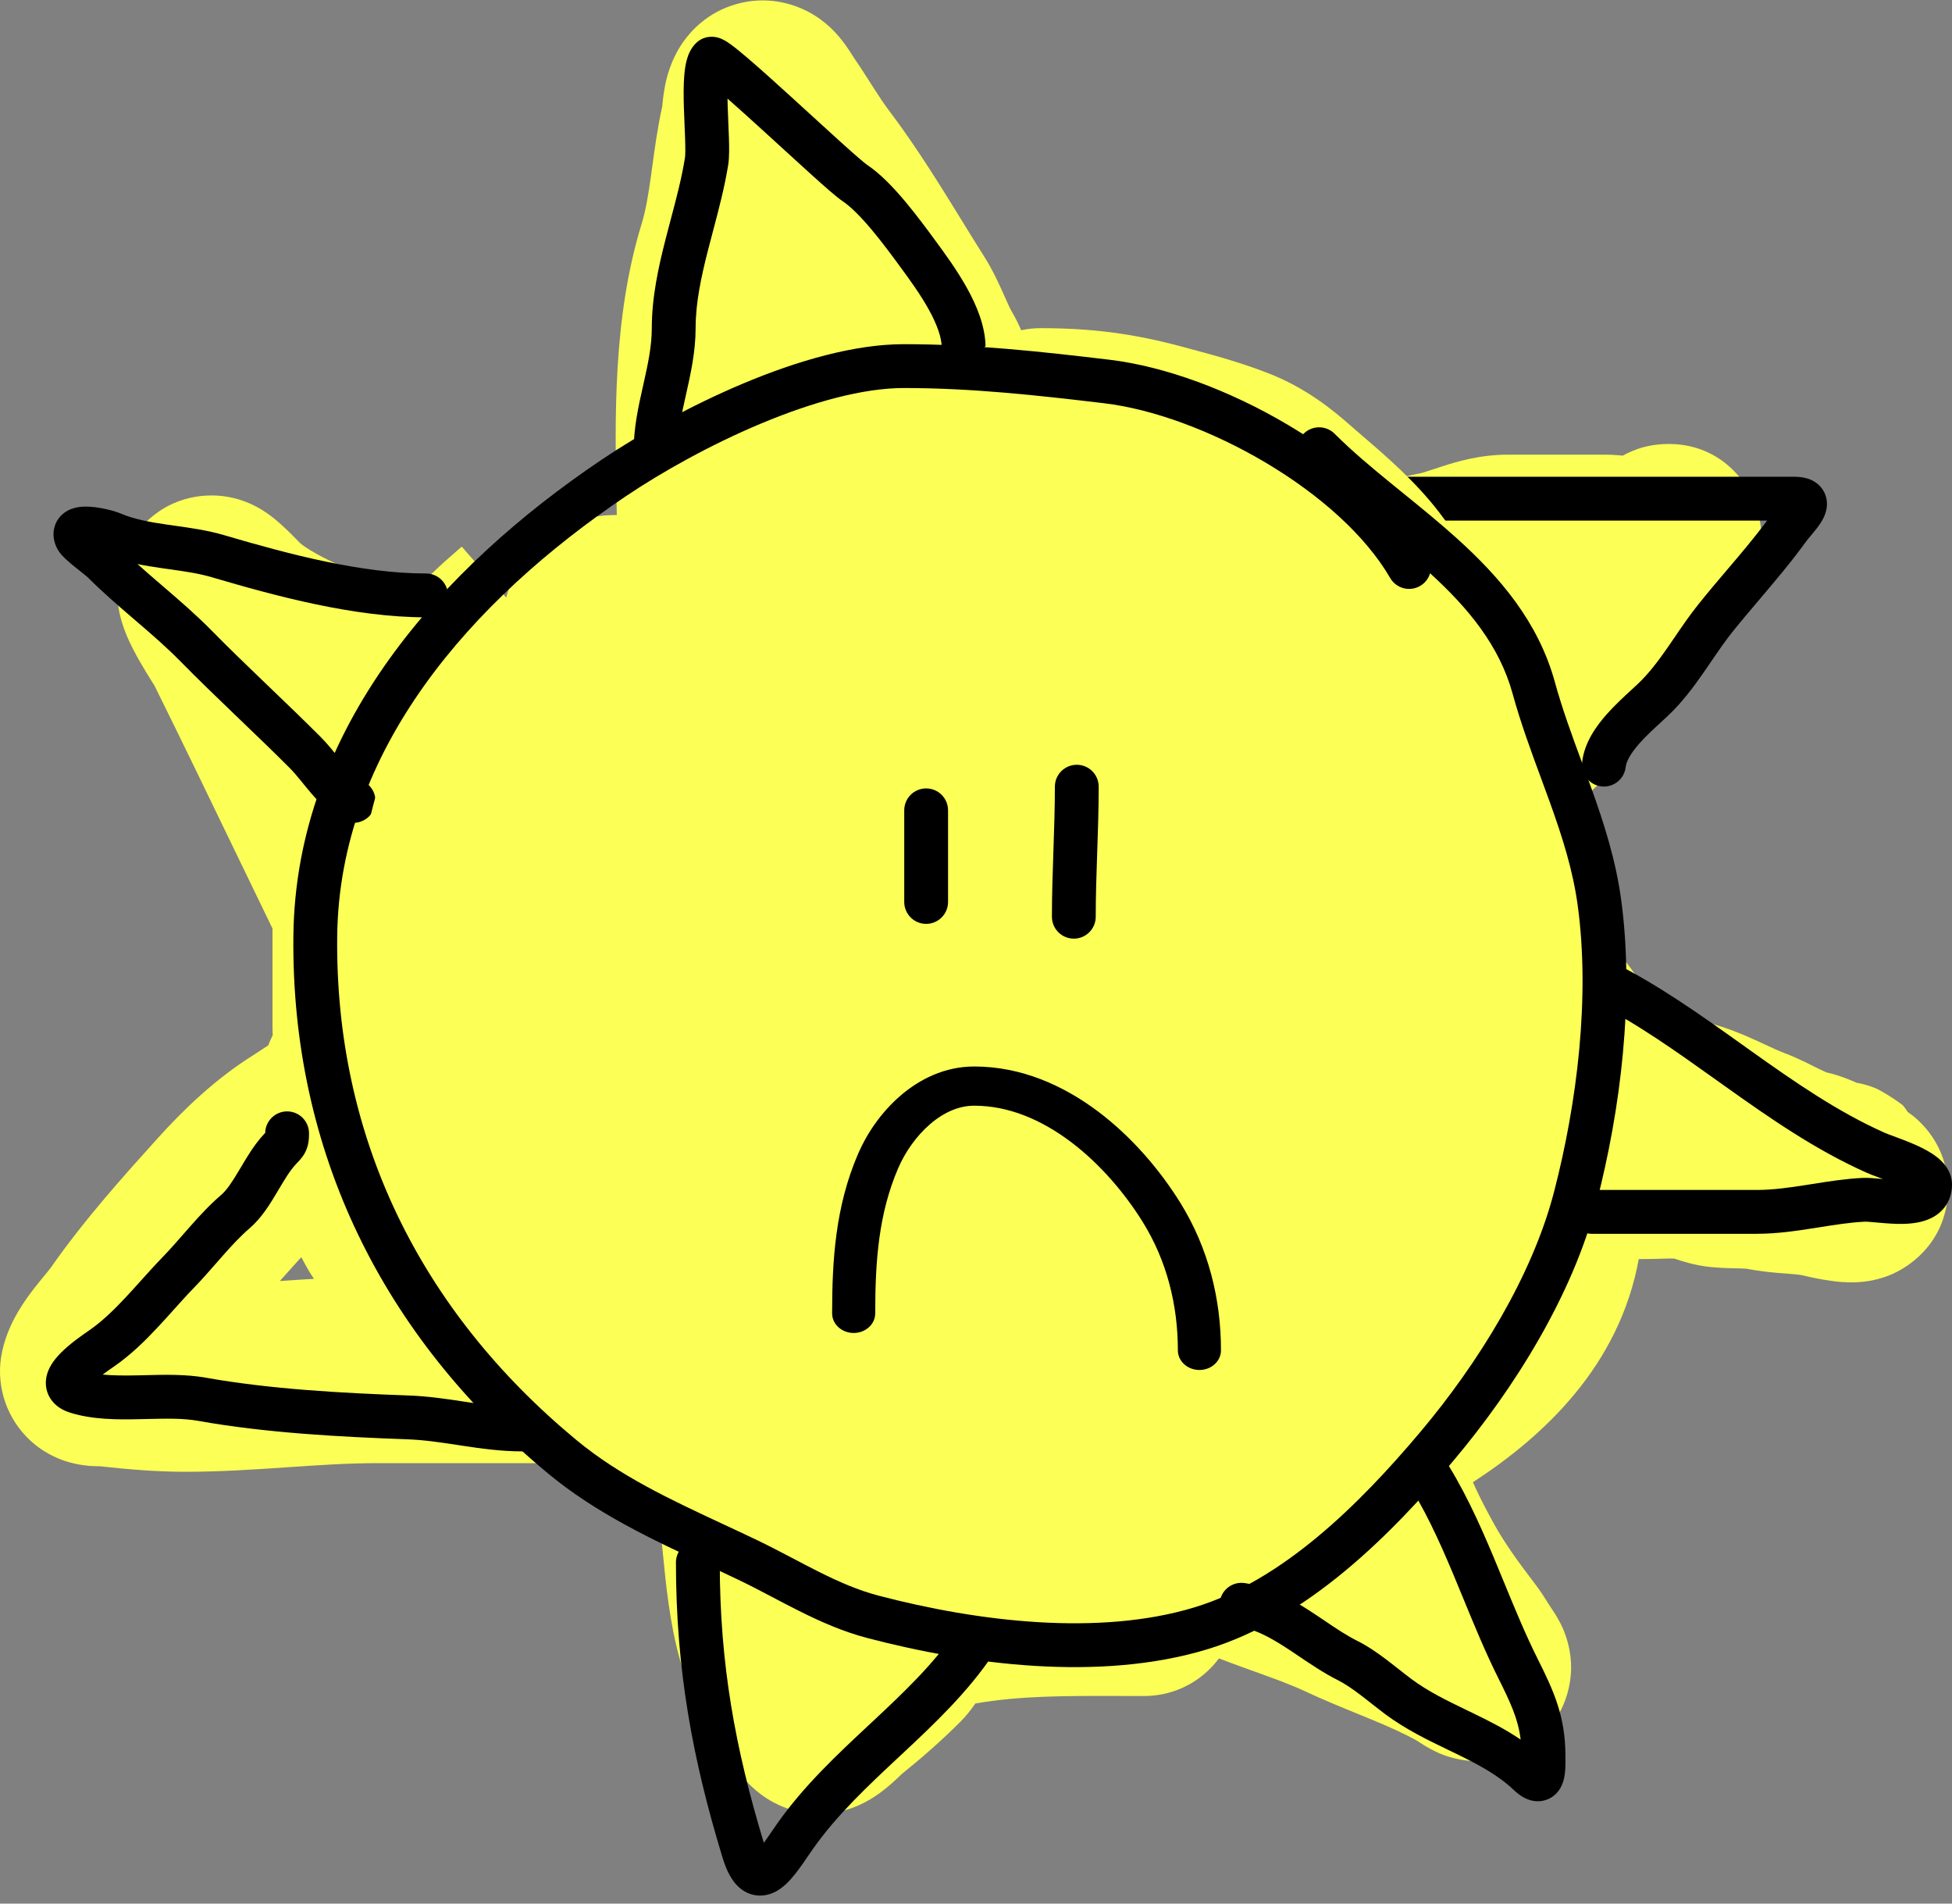 <svg width="400" height="390" viewBox="0 0 400 390" fill="none" xmlns="http://www.w3.org/2000/svg">
<rect x="0" y="0" width="400" height="390" fill="#808080" stroke="none"/>
<g clip-path="url(#clip0_587_6811)">
<path fill-rule="evenodd" clip-rule="evenodd" d="M138.222 133.377C134.237 130.378 131.424 125.83 130.757 120.489C129.774 112.623 133.725 105.277 140.192 101.562C140.417 101.338 140.69 101.068 140.977 100.793C141.381 100.405 141.95 99.874 142.62 99.311C143.257 98.775 144.261 97.977 145.544 97.188C147.417 96.034 148.413 95.468 149.064 95.097C149.764 94.699 150.065 94.528 150.63 94.098C156.26 89.812 163.177 86.586 167.507 84.567C168.423 84.139 169.225 83.766 169.872 83.448C182.539 77.231 196.46 74.009 211.66 75.653C224.609 77.053 236.59 84.324 243.088 88.359C250.829 93.165 257.811 99.434 263.226 104.296C264.426 105.374 265.55 106.383 266.589 107.291C277.339 116.702 286.415 127.141 294.493 138.221C304.122 151.429 312.927 165.66 319.827 181.335C326.262 195.953 331.547 210.969 334.659 227.55C336.052 234.977 337.797 246.776 335.87 257.638C331.883 280.124 315.876 294.469 302.15 303.454C291.164 310.644 277.338 312.109 269.916 312.895C269.362 312.954 268.844 313.008 268.364 313.061C263.79 313.57 259.115 313.898 254.189 313.898C254.056 313.898 253.787 313.906 252.995 313.947C252.933 313.951 252.866 313.954 252.794 313.957C252.139 313.992 251.119 314.045 250.084 314.064C247.986 314.104 243.8 314.094 239.292 312.592C223.035 307.17 207.967 300.017 193.655 292.618C187.534 292.245 182.372 290.588 178.353 288.991C176.128 288.106 174.021 287.138 172.37 286.381L172.361 286.378L172.346 286.37C170.565 285.554 169.241 284.946 167.924 284.409C164.201 282.888 160.324 281.558 155.813 280.012L155.485 279.899C153.452 279.202 151.287 278.458 149.053 277.654C145.496 277.101 141.997 276.517 138.572 275.934C130.577 274.572 122.973 271.132 117.026 264.839C111.196 258.673 108.313 251.2 107.056 244.074C105.986 238.006 105.127 231.443 104.343 225.45C103.971 222.604 103.615 219.886 103.262 217.412C102.279 210.529 102.468 203.051 104.717 195.734C95.981 193.987 89.398 186.272 89.398 177.018C89.398 166.566 97.796 158.077 108.21 157.934C108.321 157.916 108.711 157.855 109.506 157.676C109.988 157.567 110.396 157.469 110.92 157.343C111.209 157.273 111.534 157.195 111.926 157.102C112.863 156.879 114.111 156.59 115.444 156.346C117.041 156.053 118.542 155.788 119.976 155.535C121.482 152.66 123.221 149.875 125.134 147.227C126.031 145.84 127.066 144.489 128.259 143.204C131.327 139.527 134.71 136.2 138.222 133.377ZM278.584 232.857C278.605 232.833 278.625 232.807 278.648 232.782V232.78C278.713 232.705 280.017 231.181 278.571 225.595C278.649 228.015 278.656 230.438 278.584 232.857ZM225.019 226.827C225.666 227.285 226.327 227.736 227.003 228.181C227.932 226.585 228.743 224.93 229.448 223.184C228.076 224.532 226.59 225.75 225.019 226.827Z" fill="#FCFF56"/>
<path fill-rule="evenodd" clip-rule="evenodd" d="M164.601 106.268C164.628 108.585 164.647 110.964 164.647 113.411C164.647 123.953 156.106 132.498 145.569 132.498C135.032 132.498 126.49 123.953 126.49 113.411C126.49 110.181 126.418 106.684 126.341 102.984C125.993 86.151 125.558 65.128 131.455 45.957C132.311 43.174 132.839 40.075 133.443 35.724C133.514 35.208 133.588 34.663 133.665 34.094C134.137 30.616 134.731 26.235 135.702 21.826L135.704 21.8L135.705 21.785C135.769 21.092 135.914 19.519 136.229 17.843C136.233 17.82 136.237 17.796 136.242 17.769C136.445 16.685 137.216 12.551 139.983 8.616C141.619 6.289 145.009 2.537 150.788 0.865C156.92 -0.908 162.284 0.639 165.682 2.439C167.702 3.51 169.138 4.718 169.94 5.452C170.808 6.246 171.479 6.992 171.935 7.53C172.827 8.582 173.511 9.571 173.9 10.15C174.305 10.755 174.66 11.326 174.843 11.617L174.858 11.642C174.904 11.716 174.94 11.774 174.968 11.818C176.244 13.665 177.462 15.572 178.453 17.125C178.66 17.45 178.858 17.76 179.044 18.051C180.271 19.964 181.216 21.384 182.156 22.623C187.694 29.921 192.811 38.232 197.267 45.465C198.783 47.927 200.222 50.264 201.575 52.393C203.509 55.438 204.853 58.463 205.656 60.276L205.694 60.359C206.665 62.544 206.998 63.271 207.347 63.86C208.247 65.38 208.885 66.776 209.317 67.8C209.661 68.615 209.986 69.471 210.156 69.92C210.184 69.99 210.206 70.05 210.225 70.099C210.238 70.131 210.249 70.162 210.26 70.192C213.602 75.301 215.347 80.515 216.442 84.347C216.477 84.47 216.523 84.622 216.623 84.935C216.631 84.958 216.641 84.987 216.652 85.022C216.735 85.283 216.918 85.852 217.073 86.383C217.074 86.387 217.078 86.395 217.082 86.409C217.218 86.825 218.867 91.852 217.449 97.62C216.499 101.482 214.38 105.125 211.141 107.925C211.027 108.025 210.91 108.123 210.794 108.219C212.174 109.681 213.611 110.887 215.195 111.886C220.682 115.342 228.896 117.523 237.305 117.866C237.635 117.88 238.152 117.898 238.786 117.911C239.063 117.582 239.345 117.271 239.629 116.979C242.352 114.158 245.266 112.817 246.467 112.302C247.929 111.675 249.234 111.298 250.003 111.091C250.831 110.87 251.589 110.703 252.067 110.601C252.337 110.543 252.497 110.509 252.614 110.485C253.774 110.024 254.829 109.704 255.718 109.473C256.325 109.315 256.904 109.188 257.387 109.091C258.239 108.629 259.742 107.855 261.728 107.2C262.695 106.662 263.941 106.061 265.425 105.559C267.686 104.791 269.854 104.46 271.814 104.367C272.357 104.009 272.854 103.705 273.282 103.453C275.446 102.174 277.662 101.157 279.583 100.378C283.299 98.868 287.447 97.627 290.778 97.021C291.372 96.913 291.772 96.781 293.054 96.357C293.674 96.151 294.501 95.878 295.656 95.506C298.431 94.612 303.232 93.147 308.974 93.147H328.926C329.901 93.147 330.773 93.201 331.36 93.244C331.777 93.275 332.188 93.311 332.547 93.345C333.447 92.843 335.004 92.079 336.996 91.555C338.85 91.068 349.215 88.813 356.66 97.983C359.791 101.838 360.625 105.875 360.848 108.222C361.071 110.588 360.802 112.481 360.614 113.502C360.239 115.519 359.619 117.008 359.406 117.511C358.952 118.58 358.485 119.402 358.306 119.707C356.901 122.927 355.106 125.104 354.335 126.028C354.01 126.418 353.712 126.758 353.513 126.983C353.348 127.17 353.274 127.253 353.21 127.325C352.51 128.338 351.784 129.4 351.031 130.498C347.57 135.555 343.584 141.378 339.251 146.741C338.923 147.148 338.445 147.785 337.844 148.584C335.478 151.734 331.221 157.4 326.823 161.388C325.517 162.571 324.209 163.814 322.835 165.142C322.623 167.425 322.051 169.214 321.651 170.273C320.278 173.916 318.088 176.345 317.532 176.961L317.497 177.001C316.59 178.008 315.517 179.008 314.48 179.9C315.078 180.717 315.689 181.56 316.309 182.426C320.56 183.808 324.325 186.674 326.765 190.743C330.52 193.555 333.042 196.841 334.357 198.627C335.398 200.039 336.311 201.417 336.98 202.439C337.184 202.751 337.36 203.019 337.513 203.253C337.948 203.918 338.209 204.318 338.472 204.698C339.03 205.5 339.56 206.231 340.062 206.896C340.292 206.958 340.525 207.02 340.765 207.084C341.446 207.263 342.254 207.467 343.148 207.692C345.952 208.4 349.608 209.323 352.821 210.362C356.096 211.422 358.969 212.742 360.94 213.657C361.164 213.761 361.376 213.86 361.578 213.954C363.42 214.81 364.448 215.287 365.519 215.688C367.203 216.321 368.7 217.012 369.841 217.563C370.427 217.845 371.355 218.308 372.016 218.638C372.324 218.791 372.576 218.915 372.708 218.981C373.699 219.467 374.152 219.65 374.26 219.696C377.063 220.347 379.328 221.332 380.437 221.826C380.571 221.849 380.717 221.876 380.872 221.908L380.899 221.912C381.208 221.973 382.622 222.252 384.3 222.931C385.376 223.405 388.254 225.104 389.943 226.466C390.265 226.831 390.593 227.285 390.92 227.811C391.187 227.995 391.482 228.208 391.79 228.446C391.793 228.447 391.799 228.452 391.809 228.46C392.048 228.64 394.19 230.249 395.999 232.97C396.732 234.072 399.892 238.91 399.054 245.834C397.941 255.027 391.227 259.649 387.199 261.262C384.166 262.475 381.514 262.644 380.576 262.692C379.305 262.757 378.211 262.706 377.482 262.655C376.013 262.55 374.641 262.34 373.699 262.179C371.74 261.842 369.911 261.415 369.25 261.257C368.993 261.195 368.41 261.103 366.258 260.938C366.118 260.927 365.967 260.916 365.803 260.903C364.035 260.773 360.996 260.548 357.924 259.932C358.016 259.952 357.833 259.897 356.58 259.864C356.27 259.856 355.96 259.85 355.549 259.842C355.164 259.834 354.701 259.824 354.215 259.808C353.24 259.779 352.019 259.725 350.666 259.596C348.805 259.419 347.224 259.067 346.058 258.757C344.934 258.461 343.94 258.131 343.422 257.96L343.417 257.959C343.27 257.909 343.16 257.873 343.066 257.842C342.823 257.834 342.456 257.83 341.924 257.838C341.42 257.846 340.926 257.861 340.278 257.881C340.133 257.885 339.981 257.89 339.82 257.895C339.015 257.919 337.986 257.948 336.907 257.948C335.87 257.948 334.478 257.983 332.862 258.024C328.3 258.139 321.944 258.298 316.708 257.844C316.706 257.842 316.697 257.842 316.681 257.841C316.421 257.822 314.426 257.678 312.609 257.374C311.572 257.201 310.002 256.892 308.257 256.301C306.904 255.842 304.217 254.818 301.489 252.631C301.2 252.425 300.483 251.908 299.798 251.346C299.379 251 298.494 250.255 297.54 249.211C297.527 249.197 297.513 249.181 297.497 249.163C296.939 248.556 294.158 245.535 292.963 240.699C292.215 237.677 291.908 233.149 294.032 228.331C294.453 227.374 294.931 226.498 295.447 225.694C292.808 223.629 290.244 221.423 287.785 219.062C282.458 213.949 278.856 211.236 276.332 210.164C275.881 210.102 275.317 210.021 274.81 209.936C273.836 209.775 271.817 209.412 269.602 208.586C268.451 208.157 266.77 207.432 264.969 206.219C263.175 205.008 260.708 202.939 258.776 199.655C257.801 197.997 256.163 194.718 255.973 190.273C255.748 185.066 257.605 179.822 261.427 175.859C264.701 172.463 268.336 171.122 270.246 170.574C270.823 170.408 271.376 170.276 271.898 170.172C272.168 169.421 272.491 168.661 272.874 167.896C274.971 163.7 278.075 160.442 280.247 158.426C280.934 156.138 281.916 154.438 282.199 153.948L282.207 153.934C282.854 152.813 283.659 151.651 284.056 151.08C284.083 151.041 284.107 151.006 284.129 150.973C287.168 146.582 290.752 143.106 293.038 140.889C293.286 140.647 293.521 140.421 293.736 140.21C295.701 138.287 297.892 136.145 300.19 134.025C299.379 134.224 298.512 134.413 297.603 134.579C297.605 134.578 297.605 134.578 297.603 134.579C297.588 134.582 297.463 134.607 297.229 134.665C296.974 134.728 296.649 134.816 296.273 134.929C295.501 135.16 294.678 135.446 293.937 135.747C293.712 135.838 293.513 135.924 293.337 136.002C290.555 138.655 287.584 140.06 285.554 140.808C282.977 141.758 280.625 142.124 279.084 142.295C278.313 142.381 277.506 142.435 276.744 142.47C276.29 142.66 275.817 142.841 275.325 143.01C275.023 143.114 274.722 143.211 274.421 143.301C274.279 143.379 274.123 143.464 273.959 143.552C273.592 143.748 273.146 143.977 272.639 144.217C271.796 144.615 270.988 144.938 270.239 145.201C268.719 147.401 266.955 149.079 265.433 150.226C262.096 152.738 258.644 153.854 256.783 154.373C254.623 154.975 252.521 155.322 250.803 155.539C244.327 156.358 237.041 156.061 235.76 156.008L235.75 156.008C222.866 155.482 207.594 152.207 194.866 144.189C179.799 134.7 171.525 119.208 166.163 109.166C165.768 108.426 165.388 107.715 165.022 107.039C164.889 106.794 164.749 106.536 164.601 106.268ZM196.034 74.881C196.038 74.883 195.959 74.888 195.782 74.889C195.94 74.879 196.029 74.879 196.034 74.881ZM273.004 207.505C272.979 207.499 272.953 207.491 272.926 207.484L272.942 207.488C272.963 207.494 272.984 207.499 273.004 207.505ZM312.217 255.003H311.886C311.898 255.003 311.917 255.003 311.938 255.003C312 255.003 312.094 255.005 312.217 255.003ZM324.391 189.182C324.387 189.179 324.384 189.176 324.381 189.174C324.521 189.27 324.529 189.286 324.391 189.182ZM277.484 210.322C277.479 210.322 277.407 210.311 277.283 210.29C277.428 210.309 277.49 210.321 277.484 210.322ZM301.847 252.889C301.844 252.887 301.791 252.849 301.702 252.782C301.807 252.859 301.852 252.892 301.847 252.889ZM253.522 110.281C253.529 110.281 253.439 110.306 253.232 110.353C253.411 110.303 253.514 110.28 253.522 110.281ZM239.992 144.818C240.023 144.85 240.05 144.875 240.069 144.895L240.077 144.904C240.05 144.876 240.021 144.847 239.992 144.818Z" fill="#FCFF56"/>
<path fill-rule="evenodd" clip-rule="evenodd" d="M260.13 293.633C260.13 283.092 268.672 274.547 279.209 274.547C285.247 274.547 290.256 277.211 293.591 280.669C296.453 283.634 297.744 286.781 298.32 288.438C299.451 291.695 299.66 294.789 299.733 295.953C299.789 296.808 299.821 297.79 299.838 298.502C301.212 302.762 303.341 307.154 306.222 312.34C308.344 316.16 311.075 319.95 314.511 324.446C315.61 325.884 316.444 327.199 316.952 328.007C317.096 328.237 317.212 328.423 317.308 328.576C317.617 329.069 317.714 329.225 317.856 329.429C318.297 330.067 318.955 331.057 319.579 332.238C319.583 332.246 319.591 332.261 319.601 332.28C319.862 332.752 321.936 336.514 321.948 341.552C321.956 344.891 321.002 351.097 315.485 355.985C310.323 360.561 304.587 360.886 302.1 360.804C297.849 360.663 294.64 359.076 294.184 358.851C294.165 358.842 294.149 358.834 294.141 358.831C292.591 358.089 291.179 357.158 290.873 356.957C290.853 356.945 290.838 356.935 290.828 356.927C290.598 356.777 290.457 356.686 290.382 356.637C287.724 355.14 284.63 353.763 280.734 352.152C279.95 351.829 279.108 351.486 278.224 351.126C274.976 349.801 271.166 348.248 267.61 346.582C264.53 345.136 261.327 343.983 257.174 342.486C256.254 342.155 255.289 341.807 254.269 341.436C249.136 339.569 242.715 337.131 236.567 333.514C235.716 333.013 234.516 332.473 232.347 331.703C231.92 331.551 231.282 331.334 230.524 331.076C228.646 330.437 226.028 329.547 224.022 328.766C224.002 328.76 223.893 328.723 223.642 328.664C223.29 328.581 222.809 328.489 221.953 328.348C221.787 328.321 221.587 328.289 221.357 328.254C219.784 328.006 216.817 327.54 213.916 326.711C203.784 323.814 197.918 313.251 200.814 303.114C203.708 292.98 214.267 287.11 224.399 290.006C224.917 290.155 225.354 290.225 227.014 290.496C227.338 290.548 227.709 290.611 228.138 290.681C230.294 291.035 233.912 291.655 237.848 293.187C239.201 293.713 240.181 294.043 241.454 294.47C242.414 294.792 243.54 295.17 245.118 295.731C248.106 296.793 251.963 298.285 255.913 300.61C257.626 301.619 259.571 302.537 261.905 303.495C261.867 303.153 261.845 302.882 261.83 302.698C261.791 302.212 261.765 301.745 261.747 301.338C260.707 298.982 260.13 296.376 260.13 293.633ZM311.913 325.106C311.916 325.109 311.878 325.085 311.792 325.031C311.869 325.077 311.912 325.104 311.913 325.106ZM261.655 298.413C261.623 298.153 261.636 298.12 261.655 298.4C261.655 298.405 261.655 298.408 261.655 298.413Z" fill="#FCFF56"/>
<path fill-rule="evenodd" clip-rule="evenodd" d="M122.626 255.955C128.471 247.183 140.317 244.813 149.084 250.66C161.741 259.102 166.81 272.503 169.244 282.378C171.108 289.943 172.044 298.483 172.694 304.421C172.876 306.088 173.037 307.552 173.188 308.73C173.687 312.602 173.971 315.587 174.21 318.11C174.246 318.487 174.281 318.853 174.315 319.212C177.794 316.118 181.585 314.601 183.126 314.01C185.556 313.076 187.934 312.449 189.714 312.081C203.824 309.16 217.835 309.226 229.794 309.281C231.389 309.289 232.947 309.296 234.465 309.296C245.002 309.296 253.543 317.841 253.543 328.382C253.543 338.924 245.002 347.469 234.465 347.469C232.798 347.469 231.18 347.466 229.602 347.461C218.218 347.432 209 347.408 199.864 349.001C199.045 350.206 198.01 351.533 196.735 352.808C192.858 356.687 188.783 360.228 184.812 363.429C184.774 363.464 184.732 363.504 184.688 363.547L184.665 363.568C184.277 363.942 183.558 364.633 182.767 365.333C182.073 365.948 180.7 367.134 179 368.221C178.173 368.751 176.618 369.683 174.552 370.421C172.882 371.019 168.186 372.494 162.434 370.85C159.596 370.039 157.454 368.746 156.029 367.695C154.604 366.646 153.561 365.596 152.891 364.857C152.176 364.07 151.581 363.293 151.161 362.713C146.696 358.405 144.216 353.132 143.064 350.539C141.285 346.536 140.045 342.546 139.34 340.052C137.228 332.574 136.423 324.299 135.847 318.366C135.668 316.526 135.511 314.911 135.344 313.615C135.017 311.081 134.757 308.727 134.511 306.49C133.916 301.098 133.397 296.389 132.196 291.518C130.542 284.81 128.632 282.9 127.918 282.423C119.15 276.575 116.781 264.725 122.626 255.955ZM157.455 336.767C157.409 336.808 157.387 336.825 157.388 336.824C157.388 336.824 157.411 336.803 157.455 336.767Z" fill="#FCFF56"/>
<path fill-rule="evenodd" clip-rule="evenodd" d="M92.897 215.027C92.767 214.48 92.612 213.933 92.43 213.388C89.098 203.389 78.293 197.984 68.297 201.318C61.301 203.65 57.294 208.814 55.373 213.177C55.227 213.511 55.092 213.841 54.965 214.168C54.901 214.211 54.838 214.252 54.775 214.293C53.545 215.11 52.536 215.779 51.92 216.164C44.035 221.093 37.471 227.481 32.367 233.138C25.298 240.972 17.27 249.885 10.347 259.802C10.334 259.818 10.144 260.074 9.456 260.911C9.366 261.021 9.264 261.146 9.153 261.28C8.587 261.967 7.781 262.946 7.029 263.912C6.115 265.087 4.917 266.703 3.808 268.565C2.771 270.306 1.264 273.16 0.463 276.765C-1.004 283.37 1.124 289.844 5.329 294.257C8.564 297.653 12.137 298.928 13.446 299.354C16.224 300.259 18.677 300.353 19.296 300.376C19.313 300.377 19.328 300.377 19.342 300.377C19.756 300.395 20.147 300.398 20.481 300.398C25.849 300.985 31.686 301.53 38.025 301.53C45.238 301.53 52.29 301.052 58.621 300.621L58.886 300.604C65.494 300.154 71.35 299.763 77.143 299.763H119.074C129.611 299.763 138.153 291.218 138.153 280.677C138.153 270.136 129.611 261.59 119.074 261.59H117.211C116.218 256.093 113.257 252.313 111.566 250.482C109.34 248.071 106.945 246.45 105.478 245.533C105.17 245.342 104.833 245.141 104.479 244.937C102.869 242.721 101.917 241.361 101.132 239.733C100.159 237.713 99.103 235.838 98.334 234.475L98.187 234.215C97.406 232.833 96.892 231.921 96.438 231.025C96.151 230.461 95.974 230.059 95.867 229.796C95.927 228.838 96.042 226.741 95.836 224.471C95.725 223.252 95.469 221.316 94.747 219.129C94.4 218.077 93.832 216.623 92.897 215.027ZM64.34 262C63.68 261.037 63.058 260.017 62.485 258.939C62.345 258.676 62.181 258.375 61.999 258.04C61.917 257.89 61.831 257.734 61.742 257.57C61.393 257.946 61.042 258.329 60.691 258.718C59.552 259.98 58.434 261.221 57.336 262.447C59.592 262.293 61.935 262.137 64.34 262Z" fill="#FCFF56"/>
<path fill-rule="evenodd" clip-rule="evenodd" d="M142.749 133.998C144.321 131.224 145.218 128.018 145.218 124.601C145.218 114.06 136.676 105.515 126.139 105.515C121.83 105.515 115.992 106.575 110.881 110.929C105.859 115.208 104.067 120.53 103.39 123.855C103.077 125.392 102.93 126.861 102.867 128.113C102.588 128.051 102.305 127.987 102.017 127.921C95.878 126.511 89.747 124.683 82.902 122.642L82.795 122.61C76.3 120.673 69.142 118.541 61.744 116.854C60.128 116.065 57.454 114.761 54.71 113.688C51.759 112.533 46.749 110.815 41.067 110.815H38.335L38.334 148.921C38.289 148.916 38.243 148.911 38.198 148.905C37.823 148.861 37.448 148.799 37.077 148.72C36.27 148.549 35.685 148.338 35.434 148.241C35.353 148.21 35.305 148.189 35.305 148.189C35.304 148.189 35.313 148.192 35.331 148.2C35.412 148.235 35.5 148.275 35.749 148.386L35.788 148.404C36.218 148.596 37.05 148.969 38.028 149.346C41.302 150.609 44.902 151.887 48.772 152.958C50.382 153.711 51.819 154.363 53.123 154.955C54.966 155.791 56.545 156.507 57.977 157.219C57.554 158.396 57.159 159.622 56.824 160.867C55.264 166.66 55.295 172.368 55.424 176.129C55.511 178.66 55.61 180.188 55.69 181.417C55.777 182.749 55.84 183.733 55.84 185.265V210.59C55.84 221.131 64.382 229.677 74.919 229.677C85.456 229.677 93.998 221.131 93.998 210.59V185.265C93.998 183.172 93.892 181.101 93.798 179.432C93.776 179.044 93.755 178.678 93.735 178.327C93.66 177.021 93.598 175.937 93.56 174.824C93.513 173.468 93.521 172.473 93.57 171.712C93.612 171.059 93.673 170.781 93.675 170.772C93.96 169.716 94.304 168.993 95.308 166.874C95.48 166.512 95.67 166.11 95.883 165.659C99.68 166.466 104.531 167.304 109.651 167.43C115.868 167.585 124.159 166.746 131.979 162.03C131.99 162.026 132.074 161.978 132.312 161.844L132.354 161.82C132.636 161.662 133.155 161.372 133.7 161.047C134.276 160.702 135.101 160.191 136 159.539C136.861 158.916 138.137 157.918 139.444 156.529C141.635 154.2 146.115 148.18 144.608 139.555C144.235 137.415 143.553 135.565 142.749 133.998ZM140.984 129.805C140.984 129.806 140.985 129.841 140.982 129.904C140.982 129.835 140.983 129.804 140.984 129.805ZM136.324 126.488C136.317 126.482 136.319 126.484 136.327 126.492L136.324 126.488ZM67.758 162.997C67.815 163.033 67.796 163.025 67.716 162.971C67.732 162.981 67.746 162.989 67.758 162.997Z" fill="#FCFF56"/>
<path fill-rule="evenodd" clip-rule="evenodd" d="M137.964 98.286C145.013 106.121 144.378 118.189 136.546 125.241C134.913 126.711 132.732 128.754 130.367 130.969C126.822 134.288 122.864 137.995 119.715 140.745C115.901 144.076 114.085 145.682 112.791 147.371C112.798 147.362 112.782 147.383 112.733 147.451C112.681 147.525 112.611 147.626 112.492 147.801C112.47 147.833 112.441 147.875 112.407 147.926C112.191 148.245 111.749 148.897 111.309 149.503C110.097 151.171 108.177 153.542 105.205 155.771C96.776 162.096 84.817 160.386 78.495 151.954C72.546 144.02 73.707 132.96 80.886 126.412L80.957 126.307C81.287 125.823 81.832 125.028 82.509 124.145C86.27 119.236 90.9 115.219 93.841 112.666C94.116 112.427 94.377 112.201 94.62 111.989L107.168 126.367" fill="#FCFF56"/>
<path fill-rule="evenodd" clip-rule="evenodd" d="M61.503 111.273C62.381 112.027 64.071 113.142 67.072 114.626C69.237 115.696 70.863 116.409 72.735 117.229C74.177 117.861 75.766 118.556 77.858 119.529C81.903 121.41 85.653 122.543 90.722 123.546C92.428 123.883 93.853 124.328 94.801 124.646C95.278 124.806 95.71 124.961 96.007 125.067C96.026 125.075 96.045 125.081 96.063 125.088C105.514 126.226 112.839 134.276 112.839 144.037C112.839 154.578 104.297 163.124 93.76 163.124C89.367 163.124 85.815 161.944 84.282 161.412C86.168 165.313 88.047 169.2 89.924 173.064C91.603 176.524 93.357 180.116 95.121 183.73C97.204 187.994 99.302 192.291 101.313 196.441C103.425 200.801 104.253 202.268 105.175 203.322C112.113 211.255 111.31 223.314 103.38 230.255C95.45 237.197 83.396 236.393 76.458 228.46C71.849 223.189 69.009 217.303 67.261 213.683C67.162 213.477 67.067 213.281 66.975 213.091C64.915 208.838 62.916 204.745 60.902 200.621C59.162 197.058 57.411 193.472 55.6 189.742C53.033 184.457 50.495 179.2 47.967 173.965C42.546 162.741 37.172 151.613 31.666 140.489C31.604 140.39 31.538 140.285 31.462 140.165C31.358 139.998 31.235 139.802 31.079 139.553C30.449 138.546 29.536 137.074 28.646 135.518C27.849 134.125 26.651 131.947 25.743 129.653C25.337 128.628 24.534 126.477 24.187 123.807C24.186 123.797 24.184 123.787 24.183 123.776C24.006 122.418 22.812 113.255 30.584 106.344C37.034 100.608 44.331 101.352 46.852 101.818C49.668 102.338 51.711 103.372 52.498 103.788C54.266 104.721 55.584 105.761 56.07 106.148C57.288 107.119 58.409 108.185 59.074 108.83C59.84 109.573 60.559 110.305 61.052 110.811C61.266 111.03 61.411 111.179 61.503 111.273ZM31.972 140.986C31.969 140.983 31.941 140.937 31.895 140.858C31.951 140.95 31.974 140.989 31.972 140.986ZM96.832 125.36C96.832 125.36 96.829 125.359 96.822 125.357C96.829 125.359 96.832 125.36 96.832 125.36Z" fill="#FCFF56"/>
<path fill-rule="evenodd" clip-rule="evenodd" d="M172.216 29.044C175.206 31.743 177.126 33.398 177.677 33.766C180.471 35.629 183.234 38.58 185.569 41.37C187.94 44.203 190.154 47.223 191.822 49.501L191.873 49.569C193.671 52.021 196.14 55.39 198.146 59.003C200.101 62.524 201.956 66.855 201.956 71.211C201.956 73.692 199.947 75.703 197.467 75.703C194.989 75.703 192.978 73.692 192.978 71.211C192.978 69.191 192.042 66.506 190.297 63.365C188.605 60.317 186.466 57.381 184.634 54.88C182.935 52.564 180.865 49.742 178.685 47.136C176.446 44.46 174.363 42.35 172.697 41.24C171.453 40.409 168.916 38.162 166.202 35.713C164.374 34.063 162.28 32.15 160.128 30.182C158.913 29.071 157.679 27.942 156.463 26.835C153.815 24.421 151.248 22.102 149.079 20.201C149.086 20.71 149.099 21.238 149.116 21.781C149.155 23.095 149.202 24.167 149.249 25.236C149.291 26.184 149.332 27.13 149.368 28.24C149.43 30.119 149.466 32.23 149.227 33.737C148.493 38.348 147.25 43.035 146.074 47.469C145.739 48.732 145.409 49.975 145.099 51.189C143.652 56.84 142.543 62.1 142.543 67.222C142.543 72.079 141.509 76.684 140.602 80.72L140.577 80.829C139.628 85.054 138.83 88.659 138.83 92.262C138.83 94.742 136.82 96.753 134.341 96.753C131.861 96.753 129.852 94.742 129.852 92.262C129.852 87.603 130.86 83.118 131.752 79.15C131.774 79.053 131.796 78.956 131.818 78.859C132.762 74.656 133.565 70.969 133.565 67.222C133.565 60.903 134.927 54.72 136.401 48.961C136.757 47.569 137.117 46.212 137.47 44.878C138.623 40.527 139.705 36.441 140.36 32.326C140.44 31.819 140.462 30.596 140.395 28.533C140.372 27.83 140.331 26.859 140.287 25.824C140.233 24.534 140.174 23.145 140.141 22.053C140.073 19.803 140.051 17.414 140.226 15.376C140.313 14.36 140.46 13.285 140.73 12.289C140.969 11.406 141.452 10.004 142.582 8.874C144.379 7.076 146.593 7.579 146.91 7.651L146.91 7.651C147.546 7.796 148.045 8.044 148.285 8.169C148.825 8.452 149.361 8.821 149.797 9.139C150.72 9.813 151.891 10.773 153.17 11.865C155.756 14.072 159.118 17.105 162.509 20.194C163.752 21.328 165 22.468 166.221 23.584C168.355 25.535 170.406 27.411 172.216 29.044ZM149.442 14.494C149.443 14.495 149.437 14.513 149.423 14.545C149.435 14.509 149.442 14.493 149.442 14.494Z" fill="black"/>
<path fill-rule="evenodd" clip-rule="evenodd" d="M18.574 103.825C20.903 103.988 23.593 104.718 24.708 105.196C27.466 106.378 30.616 106.956 34.309 107.491C34.813 107.564 35.33 107.636 35.857 107.71C39.007 108.151 42.543 108.646 45.868 109.624C59.291 113.574 74.076 117.491 87.304 117.491C89.784 117.491 91.793 119.501 91.793 121.982C91.793 124.462 89.784 126.472 87.304 126.472C72.622 126.472 56.685 122.169 43.334 118.241C40.697 117.465 37.904 117.071 34.721 116.622C34.168 116.544 33.602 116.464 33.023 116.38C31.471 116.155 29.836 115.902 28.172 115.561C29.844 117.067 31.584 118.56 33.376 120.099L33.591 120.283C36.81 123.047 40.189 125.957 43.331 129.15C46.936 132.815 50.634 136.379 54.385 139.98C54.688 140.27 54.991 140.561 55.295 140.852C58.738 144.156 62.224 147.5 65.654 150.932C66.927 152.205 68.222 153.793 69.312 155.129C69.772 155.693 70.196 156.212 70.565 156.643C72.022 158.345 73.207 159.44 74.459 160.066C76.676 161.174 77.575 163.873 76.466 166.091C75.357 168.31 72.661 169.209 70.443 168.1C67.539 166.648 65.404 164.422 63.748 162.488C63.058 161.683 62.48 160.972 61.949 160.317C61.039 159.197 60.266 158.245 59.306 157.283C55.944 153.921 52.525 150.64 49.069 147.324C48.77 147.037 48.47 146.749 48.17 146.461C44.421 142.863 40.637 139.218 36.931 135.451C34.095 132.567 30.997 129.892 27.744 127.099C27.638 127.009 27.532 126.918 27.426 126.827C24.316 124.157 21.065 121.366 18.046 118.347C17.812 118.112 17.342 117.739 16.628 117.172C16.269 116.887 15.848 116.553 15.364 116.163C14.755 115.671 14.076 115.11 13.496 114.568C13.206 114.297 12.884 113.978 12.586 113.633C12.335 113.343 11.879 112.785 11.548 112.042C11.143 111.129 10.733 109.727 11.12 108.133C11.545 106.377 12.716 105.255 13.812 104.65C14.801 104.103 15.801 103.921 16.489 103.847C17.224 103.768 17.946 103.781 18.574 103.825ZM17.444 112.778C17.446 112.778 17.449 112.778 17.452 112.777C17.424 112.782 17.42 112.781 17.444 112.778Z" fill="black"/>
<path fill-rule="evenodd" clip-rule="evenodd" d="M58.834 227.696C61.314 227.696 63.324 229.707 63.324 232.187C63.324 233.211 63.281 234.658 62.519 236.119C62.166 236.795 61.748 237.303 61.446 237.646C61.256 237.863 61.002 238.131 60.795 238.349C60.723 238.426 60.656 238.497 60.6 238.556C59.406 239.833 58.378 241.562 57.022 243.84C56.922 244.009 56.819 244.181 56.715 244.356C55.371 246.611 53.605 249.535 51.166 251.626C49.315 253.212 47.555 255.108 45.676 257.233C45.254 257.711 44.821 258.207 44.38 258.711C42.924 260.377 41.372 262.151 39.774 263.797C38.349 265.265 37.057 266.703 35.694 268.222C34.675 269.356 33.617 270.536 32.431 271.806C29.84 274.584 26.956 277.433 23.665 279.749C23.498 279.867 23.309 279.999 23.103 280.141C22.509 280.552 21.778 281.059 21.043 281.613C23.211 281.829 25.638 281.831 28.354 281.772C28.834 281.763 29.325 281.75 29.824 281.737C33.702 281.64 38.122 281.53 42.157 282.25C55.353 284.607 70.063 285.409 83.75 285.898C87.76 286.042 91.598 286.623 95.147 287.164C95.43 287.207 95.711 287.248 95.99 287.291C99.857 287.875 103.424 288.371 107.108 288.371C109.587 288.371 111.597 290.383 111.597 292.862C111.597 295.342 109.587 297.353 107.108 297.353C102.675 297.353 98.503 296.755 94.649 296.173C94.397 296.135 94.147 296.097 93.898 296.058C90.252 295.507 86.901 294.998 83.43 294.874C69.712 294.384 54.45 293.57 40.579 291.092C37.502 290.542 34.054 290.623 30.026 290.719C29.541 290.73 29.048 290.741 28.547 290.753C24.169 290.847 19.083 290.871 14.467 289.45C13.321 289.098 11.977 288.481 10.925 287.311C9.743 285.994 9.277 284.36 9.416 282.78C9.539 281.383 10.109 280.242 10.595 279.467C11.103 278.657 11.719 277.938 12.299 277.337C14.233 275.33 17.01 273.426 18.142 272.651C18.291 272.548 18.412 272.465 18.498 272.404C21.026 270.625 23.41 268.31 25.868 265.676C26.78 264.699 27.769 263.601 28.783 262.475C30.298 260.792 31.871 259.046 33.334 257.538C34.753 256.077 36.089 254.548 37.51 252.924C37.979 252.388 38.456 251.843 38.949 251.285C40.873 249.107 42.974 246.819 45.323 244.806C46.474 243.819 47.553 242.19 49.004 239.755C49.128 239.546 49.257 239.33 49.389 239.106C50.612 237.039 52.143 234.453 54.043 232.422C54.128 232.331 54.207 232.246 54.279 232.17L54.346 232.1C54.392 229.659 56.384 227.696 58.834 227.696ZM54.745 231.668C54.745 231.668 54.743 231.669 54.74 231.672C54.743 231.669 54.745 231.668 54.745 231.668ZM16.991 280.823C16.992 280.823 17 280.827 17.015 280.835C16.999 280.828 16.991 280.823 16.991 280.823ZM18.189 284.259C18.181 284.275 18.176 284.283 18.176 284.283C18.175 284.283 18.179 284.275 18.189 284.259Z" fill="black"/>
<path fill-rule="evenodd" clip-rule="evenodd" d="M143.003 315.614C145.482 315.614 147.492 317.624 147.492 320.105C147.492 340.846 150.65 358.187 156.523 377.543C156.524 377.541 156.524 377.541 156.525 377.54C157.066 376.802 157.532 376.118 158.037 375.378C158.413 374.825 158.811 374.241 159.277 373.581C164.746 365.83 171.586 359.445 178 353.457C178.206 353.265 178.41 353.076 178.614 352.884C185.326 346.616 191.524 340.736 196.206 333.71C197.581 331.647 200.368 331.089 202.43 332.465C204.494 333.841 205.05 336.629 203.675 338.692C198.325 346.721 191.355 353.273 184.741 359.45C184.625 359.56 184.509 359.668 184.392 359.776C177.785 365.946 171.54 371.778 166.612 378.761C166.33 379.161 165.989 379.658 165.624 380.191C165.019 381.077 164.344 382.063 163.763 382.855C162.807 384.157 161.516 385.79 159.978 386.896C159.176 387.474 158.038 388.106 156.617 388.301C155.064 388.513 153.529 388.146 152.216 387.266C149.978 385.763 148.819 383.064 148.061 380.577C141.903 360.384 138.514 342.051 138.514 320.105C138.514 317.624 140.524 315.614 143.003 315.614ZM154.71 379.62C154.71 379.62 154.715 379.617 154.725 379.611C154.715 379.619 154.71 379.622 154.71 379.62ZM157.519 380.062C157.523 380.067 157.525 380.068 157.525 380.068C157.525 380.068 157.523 380.067 157.519 380.062Z" fill="black"/>
<path fill-rule="evenodd" clip-rule="evenodd" d="M289.047 296.554C291.111 295.178 293.898 295.736 295.273 297.799C299.71 304.458 303.031 311.786 306.04 318.955C306.787 320.737 307.514 322.502 308.231 324.246C310.448 329.638 312.588 334.845 315.082 339.833C318.312 346.297 320.783 351.521 320.783 359.728C320.783 359.849 320.784 359.996 320.784 360.16C320.789 360.682 320.794 361.382 320.77 362.005C320.743 362.775 320.665 364.025 320.258 365.198C320.05 365.804 319.64 366.724 318.81 367.535C317.865 368.458 316.574 369.034 315.125 369.032C313.841 369.031 312.799 368.576 312.105 368.178C311.388 367.765 310.748 367.239 310.185 366.708C306.928 363.629 302.958 361.515 298.319 359.258C297.806 359.009 297.283 358.757 296.752 358.502C292.65 356.525 288.069 354.317 283.909 351.226C283.069 350.601 281.991 349.755 280.961 348.945C280.166 348.32 279.399 347.719 278.797 347.261C277.114 345.986 275.579 344.935 274.126 344.208C271.353 342.819 268.55 340.93 266.04 339.237C265.066 338.582 264.137 337.954 263.27 337.399C259.901 335.236 256.904 333.7 253.721 333.209C251.272 332.833 249.591 330.54 249.967 328.089C250.344 325.637 252.636 323.955 255.087 324.332C260.183 325.117 264.478 327.503 268.118 329.839C269.38 330.649 270.529 331.424 271.616 332.159C273.898 333.699 275.911 335.059 278.142 336.175C280.346 337.276 282.405 338.727 284.22 340.103C285.221 340.863 286.008 341.485 286.748 342.07C287.568 342.719 288.33 343.322 289.264 344.015C292.69 346.563 296.465 348.387 300.649 350.408C301.175 350.662 301.707 350.92 302.246 351.181C305.293 352.664 308.524 354.297 311.613 356.398C311.101 352.208 309.57 348.887 307.052 343.851C304.397 338.537 302.08 332.903 299.836 327.443C299.14 325.75 298.451 324.076 297.761 322.43C294.792 315.355 291.739 308.69 287.802 302.783C286.427 300.718 286.985 297.93 289.047 296.554Z" fill="black"/>
<path fill-rule="evenodd" clip-rule="evenodd" d="M324.655 199.221C325.764 197.002 328.461 196.103 330.679 197.213C339.964 201.857 348.577 208.004 356.896 213.941C357.535 214.397 358.171 214.852 358.805 215.303C367.839 221.737 376.619 227.815 386.195 232.073C386.579 232.243 387.173 232.463 388.054 232.79C388.276 232.872 388.515 232.959 388.773 233.056C389.952 233.495 391.388 234.042 392.77 234.668C394.109 235.276 395.645 236.066 396.912 237.064C397.987 237.911 400 239.784 400 242.711C400 244.133 399.654 245.552 398.846 246.821C398.051 248.071 396.977 248.91 395.924 249.461C393.96 250.487 391.712 250.702 390.034 250.74C388.25 250.781 386.418 250.625 384.998 250.496L384.909 250.488C383.321 250.345 382.523 250.273 382.12 250.292C379.09 250.443 376.062 250.923 372.74 251.451C372.389 251.507 372.034 251.563 371.675 251.618C368.032 252.192 364.059 252.774 359.959 252.774H326.196C323.717 252.774 321.707 250.764 321.707 248.283C321.707 245.804 323.717 243.792 326.196 243.792H359.959C363.283 243.792 366.633 243.32 370.281 242.746C370.639 242.689 371.001 242.632 371.368 242.574C374.615 242.058 378.131 241.5 381.672 241.323C382.756 241.268 384.212 241.404 385.374 241.511C385.524 241.525 385.669 241.54 385.807 241.552C385.827 241.554 385.846 241.555 385.863 241.557C385.79 241.53 385.718 241.503 385.645 241.476C385.463 241.407 385.275 241.339 385.086 241.268C384.185 240.935 383.224 240.581 382.548 240.28C372.042 235.609 362.587 229.023 353.599 222.62C352.999 222.195 352.403 221.769 351.809 221.345C343.358 215.315 335.293 209.562 326.663 205.246C324.446 204.137 323.548 201.439 324.655 199.221ZM391.564 244.306C391.56 244.306 391.533 244.282 391.493 244.234C391.546 244.282 391.567 244.306 391.564 244.306Z" fill="black"/>
<path fill-rule="evenodd" clip-rule="evenodd" d="M277.146 102.168C277.146 99.688 279.156 97.677 281.636 97.677H367.661C368.503 97.677 369.467 97.752 370.41 98.047C371.365 98.345 372.656 98.988 373.539 100.364C374.452 101.785 374.468 103.262 374.284 104.277C374.112 105.232 373.731 106.018 373.441 106.537C372.866 107.567 372.053 108.559 371.497 109.228C371.327 109.434 371.17 109.62 371.029 109.789C370.606 110.293 370.305 110.653 370.063 110.989C367.131 115.049 363.72 119.069 360.456 122.919C358.549 125.168 356.691 127.358 355.006 129.464C353.492 131.357 352.154 133.319 350.708 135.438C350.184 136.206 349.647 136.995 349.08 137.809C347.033 140.755 344.716 143.879 341.794 146.64C341.269 147.135 340.74 147.622 340.211 148.108C338.745 149.456 337.28 150.802 335.943 152.315C334.093 154.411 333.258 156.016 333.132 157.148C332.858 159.613 330.64 161.389 328.174 161.115C325.711 160.843 323.935 158.621 324.209 156.156C324.652 152.159 327.073 148.794 329.217 146.367C330.895 144.468 332.872 142.651 334.404 141.245C334.858 140.827 335.272 140.446 335.628 140.11C337.854 138.007 339.743 135.509 341.709 132.681C342.173 132.015 342.648 131.319 343.134 130.605C344.633 128.407 346.249 126.037 347.996 123.853C350.048 121.285 352.056 118.924 354.015 116.623C356.821 113.324 359.523 110.147 362.104 106.659H281.636C279.156 106.659 277.146 104.648 277.146 102.168Z" fill="black"/>
<path fill-rule="evenodd" clip-rule="evenodd" d="M194.191 86.318C194.191 75.777 202.733 67.232 213.27 67.232C223.573 67.232 232.185 68.314 242.25 71.033C242.744 71.166 243.251 71.302 243.767 71.441C248.505 72.711 254.194 74.237 259.962 76.495C267.552 79.467 272.921 83.795 277.074 87.474C277.764 88.086 278.575 88.781 279.474 89.551C283.802 93.262 290.178 98.728 294.997 105.082C301.412 113.541 308.62 123.337 313.879 135.312C314.338 136.356 314.895 137.574 315.509 138.917C317.437 143.129 319.928 148.569 321.692 153.728C322.975 157.482 323.97 161.149 324.801 164.296C324.943 164.832 325.079 165.348 325.211 165.85C325.901 168.473 326.481 170.681 327.155 172.889C329.53 180.679 330.342 189.417 330.908 195.501C331.036 196.881 331.152 198.125 331.27 199.19C331.97 205.481 332.827 216.264 328.825 226.609C325.7 234.686 323.353 243.8 321.466 253.238C318.158 269.785 307.82 284.465 294.515 293.516C294.464 293.551 294.413 293.584 294.362 293.619C292.655 297.537 290.371 300.94 288.054 303.687C284.169 308.293 278.746 312.767 272.221 315.277C271.133 315.695 270.137 316.001 269.337 316.223C268.534 316.446 267.794 316.621 267.217 316.754C266.838 316.84 266.432 316.929 266.103 316.999C265.589 317.364 265.122 317.669 264.727 317.914C263.544 318.653 262.441 319.225 261.678 319.606C261.069 319.909 260.411 320.218 260.024 320.4C259.947 320.437 259.88 320.467 259.828 320.492C259.589 320.606 259.469 320.664 259.429 320.684C255.672 322.747 250.483 325.286 244.652 326.745C240.789 327.711 237.268 327.654 235.493 327.598C234.538 327.568 233.96 327.542 233.587 327.52C232.158 328.327 230.83 328.9 229.751 329.313C227.848 330.04 226.073 330.501 224.77 330.802C223.562 331.081 222.381 331.305 221.63 331.446L221.472 331.477C221.048 331.556 220.766 331.611 220.529 331.659C220.327 331.7 220.247 331.719 220.247 331.719L220.252 331.718C215.173 332.988 209.468 332.81 207.799 332.757C207.601 332.751 207.46 332.746 207.383 332.746C202.379 332.746 197.997 331.378 196.258 330.834C196.134 330.796 196.022 330.761 195.927 330.731C195.367 330.56 194.985 330.45 194.744 330.383C187.944 330.287 181.501 329.066 175.78 327.431C170.784 326.002 167.115 323.735 164.736 322.138C163.455 321.277 162.738 320.771 162.244 320.422C161.809 320.114 161.546 319.93 161.222 319.732C161.047 319.666 160.69 319.534 160.357 319.407C159.22 318.973 156.593 317.964 153.778 315.987C149.619 315.523 145.651 314.573 143.555 314.048C131.47 311.027 125.41 304.586 120.841 299.732C120.541 299.413 120.248 299.1 119.959 298.796C118.84 297.618 117.98 296.502 117.379 295.671C116.891 294.997 116.444 294.329 116.189 293.945C115.896 293.686 115.538 293.368 115.182 293.034C114.537 292.432 113.458 291.383 112.37 290.021C112.196 289.803 111.988 289.537 111.757 289.221C111.667 289.157 111.573 289.089 111.48 289.02C109.867 287.842 108.672 286.619 107.85 285.674C107.018 284.715 106.38 283.823 105.93 283.15C105.545 282.573 105.223 282.042 104.977 281.623C103.681 280.255 102.721 278.882 102.027 277.717C100.697 275.486 99.993 273.426 99.648 272.336C99.459 271.735 99.312 271.204 99.217 270.855C99.214 270.844 99.211 270.833 99.208 270.82C98.445 269.219 97.704 267.88 96.938 266.721C94.254 262.654 91.383 257.946 88.965 253.294C88.377 252.162 87.634 251.005 86.242 248.837L86.043 248.527C84.874 246.705 83.169 244.041 81.663 241.002C81.559 240.851 81.428 240.66 81.296 240.462C80.895 239.862 80.125 238.688 79.392 237.198C78.83 236.055 78.129 234.413 77.639 232.366C76.658 230.636 75.837 228.88 75.254 227.528C74.569 225.937 72.927 222.02 72.473 217.933C71.605 210.112 71.147 202.396 71.147 194.394C71.147 194.158 71.137 193.82 71.106 193.065C71.103 193.01 71.101 192.951 71.098 192.891C71.072 192.253 71.032 191.301 71.02 190.327C70.995 188.309 71.039 184.699 72.137 180.746C72.66 178.861 73.276 176.962 73.74 175.532C73.821 175.285 73.896 175.051 73.966 174.834C74.508 173.152 74.84 172.054 75.062 171.115C75.14 170.785 75.234 170.343 75.348 169.812C75.902 167.225 76.911 162.506 78.749 158.013C81.601 151.038 85.592 144.533 90.136 138.938C92.35 136.213 94.637 133.616 96.642 131.34L96.883 131.066C99.034 128.624 100.876 126.523 102.58 124.407C105.939 120.235 110.151 117.563 112.252 116.27C114.243 115.046 115.039 114.608 115.584 114.307C116.051 114.05 116.334 113.894 117.027 113.432C119.036 112.092 121.143 110.549 123.648 108.695C123.868 108.532 124.091 108.367 124.317 108.199C126.553 106.543 129.104 104.653 131.721 102.844C137.42 98.906 144.78 94.373 153.493 91.842C157.604 90.648 161.323 90.068 164.852 89.806C165.273 89.588 165.648 89.405 165.898 89.296C166.409 89.092 167.313 88.773 167.702 88.65C168.523 88.403 169.186 88.264 169.517 88.198C169.896 88.124 170.209 88.074 170.413 88.043C171.076 87.945 171.609 87.903 171.731 87.893L171.74 87.893C171.942 87.877 172.107 87.867 172.197 87.862C172.513 87.844 172.805 87.835 172.919 87.832C173.509 87.814 174.456 87.797 175.302 87.786C176.089 87.777 177.181 87.767 177.939 87.78H177.946C178.097 87.783 178.574 87.791 179.12 87.828C179.283 87.839 179.554 87.859 179.885 87.894C180.129 87.919 180.833 87.996 181.718 88.176C182.135 88.261 183.036 88.456 184.137 88.837C184.699 89.031 185.582 89.364 186.61 89.891C187.055 90.126 188.014 90.686 188.526 91.016C189.135 91.441 190.432 92.473 191.109 93.09C192.916 94.82 195.807 98.297 196.725 103.658C196.959 105.661 196.8 109.637 196.416 111.568C195.904 113.257 194.556 116.228 193.77 117.507C193.055 118.504 191.601 120.186 190.889 120.883C190.287 121.418 189.138 122.323 188.597 122.702C187.366 123.534 186.282 124.055 185.63 124.343C184.346 124.911 183.281 125.209 182.833 125.328C182.283 125.475 181.831 125.57 181.552 125.624C181.182 125.696 180.862 125.747 180.628 125.781C179.949 126.042 178.752 126.485 177.374 126.859C175.649 127.328 173.331 127.786 170.588 127.786C167.442 127.786 165.882 127.993 164.132 128.501C161.334 129.314 157.988 131.087 153.411 134.251C151.336 135.685 149.284 137.204 146.961 138.925C146.758 139.075 146.553 139.227 146.345 139.381C143.881 141.205 141.079 143.269 138.193 145.194C136.882 146.068 135.549 146.848 134.638 147.377C134.428 147.5 134.233 147.612 134.052 147.718C133.308 148.149 132.778 148.457 132.237 148.789C131.976 148.95 131.777 149.077 131.629 149.176C129.529 151.742 127.397 154.163 125.514 156.302L125.48 156.339C123.322 158.79 121.476 160.886 119.751 163.009C117.366 165.946 115.382 169.248 114.066 172.467C113.604 173.597 113.477 174.176 113.108 175.87C112.907 176.795 112.633 178.053 112.193 179.913C111.593 182.447 110.85 184.79 110.283 186.549C110.175 186.882 110.075 187.193 109.98 187.486C109.656 188.489 109.4 189.28 109.178 190.015C109.185 190.372 109.202 190.786 109.231 191.489L109.232 191.516C109.26 192.207 109.305 193.277 109.305 194.394C109.305 200.427 109.623 206.289 110.246 212.301C110.262 212.339 110.279 212.379 110.297 212.419C110.463 212.805 110.632 213.157 110.758 213.401C110.76 213.404 110.762 213.409 110.764 213.412C112.622 216.197 113.652 218.853 114.262 221.112C114.376 221.294 114.495 221.49 114.618 221.699C114.948 222.257 115.353 222.986 115.757 223.853C116.153 224.703 116.797 225.79 118.155 227.906C118.269 228.084 118.392 228.274 118.521 228.475C119.673 230.262 121.374 232.902 122.819 235.682C124.462 238.844 126.598 242.38 128.78 245.685C131.107 249.21 132.911 252.725 134.382 255.961C134.73 256.728 134.997 257.428 135.195 257.997C135.506 258.407 135.764 258.775 135.971 259.08C136.219 259.448 136.455 259.818 136.667 260.167C136.733 260.218 136.796 260.267 136.858 260.317C137.566 260.88 138.711 261.823 139.87 263.03C140.459 263.643 141.293 264.569 142.135 265.771C142.22 265.892 142.312 266.026 142.41 266.173C142.428 266.189 142.446 266.206 142.465 266.222C142.738 266.468 143.157 266.85 143.619 267.312C144.838 268.531 145.768 269.699 146.42 270.581C147.028 271.4 147.547 272.181 147.819 272.589L147.847 272.631C147.953 272.792 148.027 272.902 148.088 272.994C148.185 273.096 148.277 273.194 148.368 273.289C149.301 274.275 149.935 274.943 150.563 275.568C151.27 276.269 151.608 276.546 151.751 276.655C151.785 276.68 151.806 276.696 151.817 276.703M131.27 149.426C131.273 149.423 131.276 149.421 131.279 149.419C131.257 149.436 131.253 149.439 131.27 149.426ZM77.24 230.249C77.24 230.249 77.243 230.267 77.249 230.303C77.242 230.268 77.24 230.251 77.24 230.249ZM99.028 270.146C99.028 270.149 99.029 270.152 99.03 270.153C98.981 269.994 98.98 269.972 99.028 270.146ZM113.132 290.214C113.172 290.246 113.166 290.241 113.121 290.205C113.125 290.208 113.129 290.211 113.132 290.214ZM264.633 317.339C264.629 317.339 264.637 317.336 264.655 317.331C264.642 317.336 264.634 317.337 264.633 317.339ZM194.191 86.318C194.191 96.86 202.733 105.405 213.27 105.405L194.191 86.318ZM213.27 105.405C220.355 105.405 225.616 106.08 232.304 107.886L213.27 105.405ZM232.304 107.886C232.758 108.009 233.201 108.129 233.633 108.245L232.304 107.886ZM233.633 108.245C238.704 109.611 242.362 110.597 246.057 112.044L233.633 108.245ZM246.057 112.044C247.433 112.582 248.819 113.432 251.774 116.05L246.057 112.044ZM251.774 116.05C253.389 117.482 254.811 118.713 256.08 119.812L251.774 116.05ZM256.08 119.812C260.014 123.219 262.464 125.341 264.596 128.153L256.08 119.812ZM264.596 128.153C270.938 136.515 275.662 143.194 278.945 150.668L264.596 128.153ZM278.945 150.668C279.925 152.9 280.797 154.804 281.584 156.521L278.945 150.668ZM281.584 156.521C283.217 160.087 284.483 162.852 285.589 166.085L281.584 156.521ZM285.589 166.085C286.4 168.455 287.101 170.994 287.911 174.055L285.589 166.085ZM287.911 174.055C288.025 174.488 288.143 174.938 288.264 175.4L287.911 174.055ZM288.264 175.4C288.951 178.01 289.748 181.045 290.658 184.028L288.264 175.4ZM290.658 184.028C291.794 187.754 292.143 191.365 292.669 196.798L290.658 184.028ZM292.669 196.798C292.857 198.738 293.069 200.911 293.345 203.405L292.669 196.798ZM293.345 203.405C293.976 209.085 293.651 211.767 293.24 212.829L293.345 203.405ZM293.24 212.829C289.026 223.717 286.164 235.167 284.049 245.752L293.24 212.829ZM284.049 245.752C282.838 251.808 278.742 257.956 273.369 261.736L284.049 245.752ZM273.369 261.736C273.308 261.768 273.232 261.809 273.139 261.859C273.098 261.881 273.048 261.908 272.989 261.938C272.5 262.198 271.431 262.767 270.411 263.386C269.308 264.055 267.249 265.375 265.237 267.402C263.316 269.334 260.325 273.033 259.27 278.558C259.257 278.581 259.241 278.605 259.224 278.63C259.138 278.759 259.026 278.909 258.894 279.067C258.76 279.225 258.62 279.373 258.481 279.505C258.438 279.545 258.398 279.584 258.36 279.617C257.734 279.754 256.51 280.024 255.809 280.194C254.513 280.511 252.491 281.053 250.309 281.986C248.588 282.723 246.35 283.875 244.107 285.704L243.512 285.985C243.236 286.115 242.88 286.284 242.502 286.472C242.126 286.657 241.651 286.9 241.133 287.185C239.107 288.299 237.512 289.018 236.33 289.43C236.124 289.42 235.896 289.407 235.592 289.391C235.436 289.383 235.26 289.374 235.056 289.363C234.36 289.326 233.273 289.272 232.11 289.272C232.044 289.272 231.974 289.272 231.901 289.272C230.322 289.27 226.926 289.264 223.343 290.195C220.102 291.037 217.495 292.387 215.407 293.771C215.133 293.825 214.801 293.889 214.374 293.969C213.97 294.047 213.444 294.146 212.911 294.254C212.472 294.345 211.944 294.456 211.375 294.592C211.311 294.595 211.225 294.598 211.117 294.601C210.79 294.608 210.385 294.606 209.734 294.598C209.629 294.597 209.509 294.595 209.38 294.592C209.063 294.587 208.68 294.582 208.279 294.578C208.033 294.509 207.652 294.401 207.103 294.232C207.007 294.203 206.897 294.168 206.778 294.131C205.01 293.581 200.634 292.216 195.608 292.216C192.986 292.216 189.96 291.757 186.586 290.818C186.47 290.748 186.279 290.629 185.997 290.439C185.721 290.254 185.42 290.045 184.997 289.75L184.844 289.645C184.48 289.39 184.017 289.068 183.549 288.747C182.441 287.993 180.989 287.037 179.264 286.079C177.799 285.264 176.481 284.712 175.629 284.376C175.299 284.245 174.991 284.127 174.747 284.036C173.165 282.939 171.488 281.981 170.102 281.275C169.042 280.735 167.665 280.091 166.126 279.536C165.036 279.142 162.044 278.099 158.318 278.082" fill="#FCFF56"/>
<path fill-rule="evenodd" clip-rule="evenodd" d="M245.783 280.672C248.221 280.672 250.199 278.874 250.199 276.656C250.199 266.225 247.671 255.741 241.82 246.341C237.797 239.882 232.062 233.017 225.015 227.719C217.974 222.428 209.337 218.496 199.641 218.496C193.584 218.496 188.43 221.107 184.516 224.478C180.607 227.845 177.649 232.192 175.851 236.355C171.168 247.194 170.518 258.259 170.518 269.076C170.518 271.295 172.495 273.092 174.934 273.092C177.372 273.092 179.349 271.295 179.349 269.076C179.349 258.453 180.025 248.66 184.071 239.292C185.469 236.057 187.756 232.75 190.589 230.31C193.418 227.874 196.508 226.528 199.641 226.528C206.631 226.528 213.341 229.366 219.388 233.911C225.428 238.45 230.516 244.489 234.134 250.3C239.125 258.314 241.367 267.394 241.367 276.656C241.367 278.874 243.345 280.672 245.783 280.672Z" fill="black"/>
<path fill-rule="evenodd" clip-rule="evenodd" d="M220.651 156.682C223.131 156.682 225.141 158.692 225.141 161.173C225.141 165.697 224.986 170.228 224.836 174.663L224.835 174.673C224.683 179.137 224.535 183.5 224.535 187.814C224.535 190.293 222.526 192.304 220.046 192.304C217.566 192.304 215.557 190.293 215.557 187.814C215.557 183.344 215.71 178.848 215.859 174.432L215.863 174.368C216.014 169.906 216.162 165.523 216.162 161.173C216.162 158.692 218.172 156.682 220.651 156.682Z" fill="black"/>
<path fill-rule="evenodd" clip-rule="evenodd" d="M189.784 161.525C192.264 161.525 194.273 163.537 194.273 166.016V184.787C194.273 187.266 192.264 189.278 189.784 189.278C187.306 189.278 185.295 187.266 185.295 184.787V166.016C185.295 163.537 187.306 161.525 189.784 161.525Z" fill="black"/>
<path fill-rule="evenodd" clip-rule="evenodd" d="M152.546 78.462C163.411 73.921 175.086 70.514 185.193 70.514C199.625 70.514 213.335 72.031 227.336 73.699C238.772 75.061 252.069 80.016 263.895 87.031C264.95 87.656 265.997 88.301 267.035 88.963C267.067 88.928 267.102 88.894 267.135 88.859C268.888 87.106 271.731 87.106 273.484 88.859C277.06 92.437 281.142 95.843 285.483 99.378C286.128 99.903 286.78 100.431 287.437 100.964C291.142 103.968 294.989 107.089 298.627 110.378C307.212 118.135 315.196 127.304 318.616 139.726C320.166 145.362 322.13 150.68 324.154 156.164C324.775 157.848 325.403 159.548 326.026 161.278C328.635 168.521 331.094 176.108 332.213 184.39C334.933 204.527 332.112 227.303 327.143 246.437C322.198 265.486 310.24 284.521 297.938 299.134C285.193 314.276 268.053 331.632 247.338 337.911C225.368 344.572 198.635 341.065 177.749 335.593C172.718 334.275 168.093 332.213 163.77 330.05C161.789 329.058 159.988 328.11 158.233 327.187C155.928 325.972 153.702 324.8 151.257 323.632C149.135 322.616 146.971 321.608 144.785 320.593C133.803 315.485 122.24 310.107 112.343 301.908C78.34 273.737 59.662 235.775 60.12 191.805C60.565 148.989 90.871 116.032 123.101 94.303C131.061 88.936 141.6 83.036 152.546 78.462ZM293.054 117.446C292.737 118.505 292.033 119.451 291.001 120.048C288.855 121.291 286.109 120.558 284.868 118.411C279.821 109.692 270.37 101.313 259.317 94.757C248.292 88.218 236.186 83.798 226.275 82.618C212.27 80.95 199.035 79.496 185.193 79.496C176.834 79.496 166.45 82.385 156.007 86.75C145.644 91.08 135.624 96.691 128.118 101.751C96.751 122.899 69.497 153.539 69.097 191.899C68.669 232.999 86.023 268.441 118.07 294.991C126.993 302.383 137.313 307.193 148.273 312.303C150.534 313.356 152.822 314.423 155.131 315.528C157.59 316.704 160.209 318.079 162.732 319.404C164.491 320.327 166.205 321.226 167.786 322.017C171.894 324.073 175.876 325.817 180.025 326.905C200.396 332.242 225.162 335.249 244.734 329.315C262.723 323.863 278.405 308.397 291.072 293.349C302.893 279.306 313.969 261.457 318.453 244.18C323.237 225.753 325.83 204.21 323.315 185.594C322.329 178.284 320.138 171.424 317.58 164.323C317.009 162.74 316.417 161.135 315.816 159.507C313.765 153.956 311.621 148.152 309.959 142.111C307.263 132.314 300.954 124.656 293.054 117.446Z" fill="black"/>
</g>
<defs>
<clipPath id="clip0_587_6811">
<rect width="400" height="389" fill="white" transform="translate(0 0.082)"/>
</clipPath>
</defs>
</svg>
